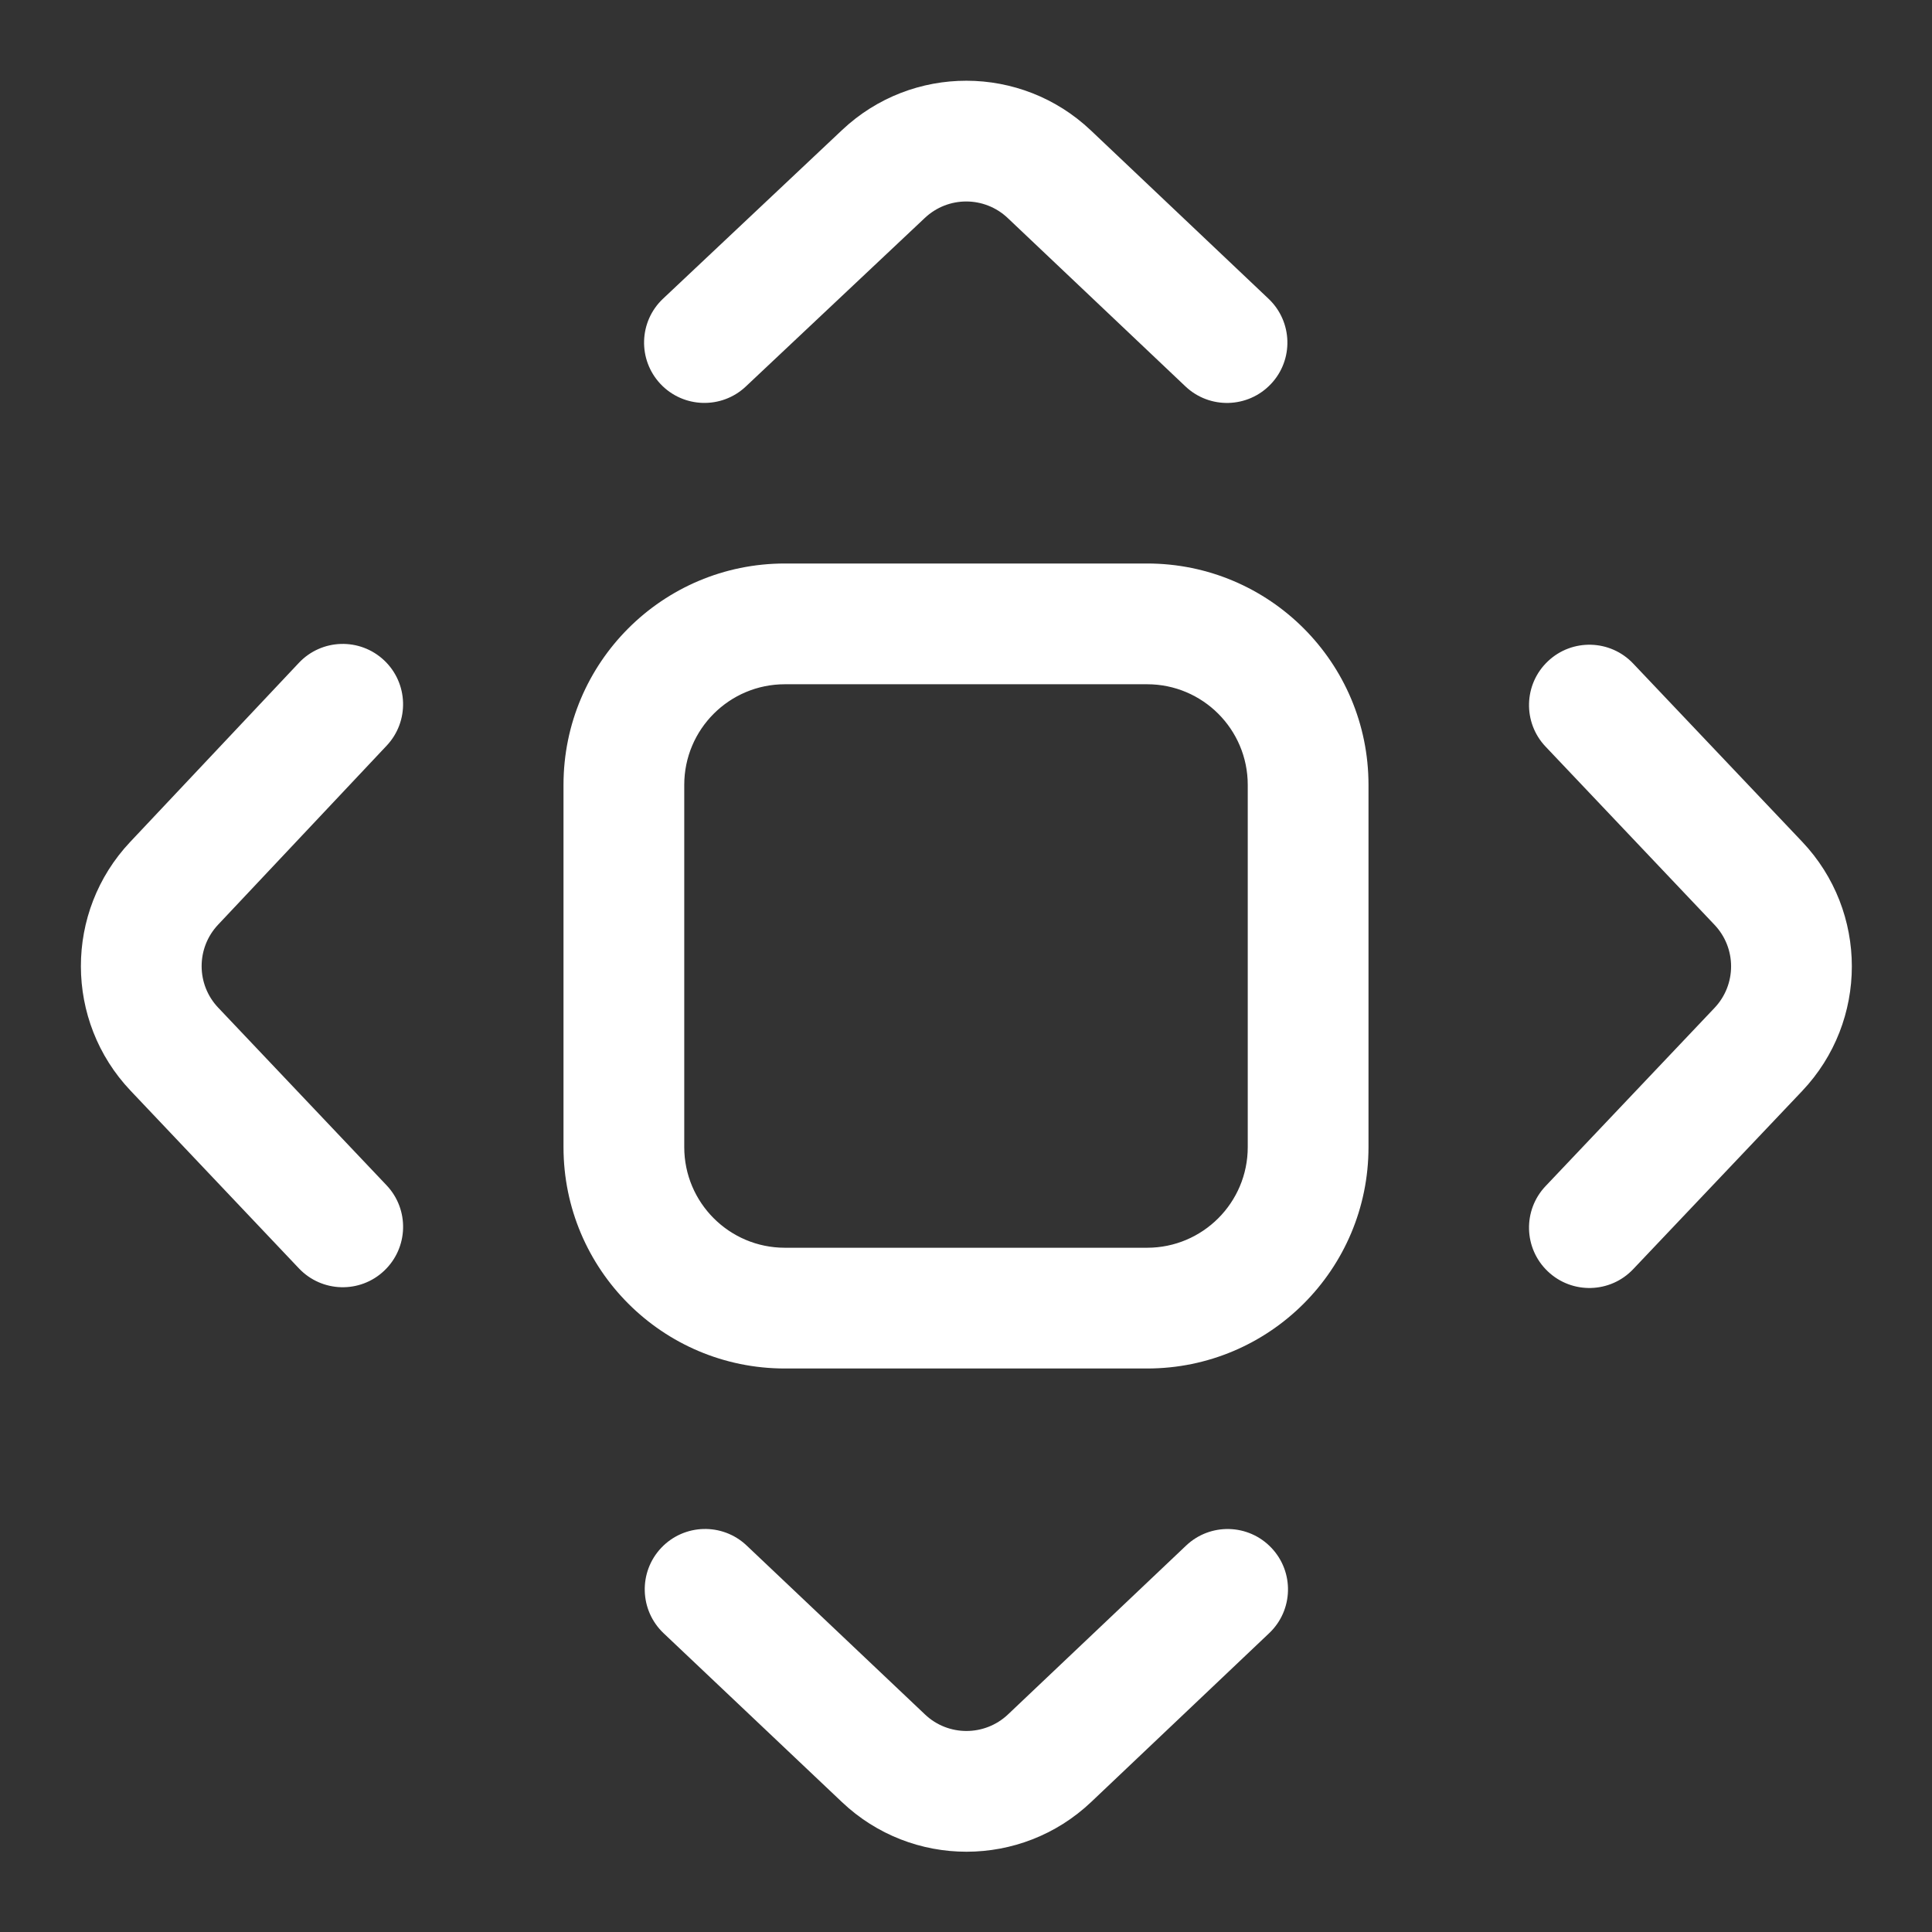 <svg width="24" height="24" viewBox="0 0 24 24" fill="none" xmlns="http://www.w3.org/2000/svg">
<rect x="0" y="0" width="24" height="24" fill="#333333" stroke="none"/>
<path d="M11.489 2.707C11.779 2.434 12.23 2.435 12.519 2.709L14.726 4.8C15.027 5.085 15.502 5.072 15.787 4.771C16.072 4.471 16.059 3.996 15.758 3.711L13.551 1.62C12.685 0.799 11.329 0.797 10.461 1.615L8.237 3.71C7.935 3.994 7.921 4.468 8.205 4.77C8.489 5.071 8.964 5.085 9.265 4.801L11.489 2.707ZM4.803 9.263C5.087 8.962 5.073 8.487 4.772 8.203C4.47 7.919 3.996 7.933 3.712 8.235L1.617 10.459C0.799 11.327 0.801 12.683 1.622 13.549L3.713 15.756C3.998 16.057 4.473 16.07 4.773 15.785C5.074 15.5 5.087 15.025 4.802 14.724L2.71 12.517C2.437 12.229 2.436 11.777 2.709 11.487L4.803 9.263ZM20.288 8.243C20.003 7.942 19.528 7.93 19.228 8.215C18.927 8.5 18.915 8.975 19.2 9.275L21.298 11.488C21.573 11.778 21.573 12.231 21.298 12.521L19.2 14.734C18.915 15.034 18.927 15.509 19.228 15.794C19.528 16.079 20.003 16.067 20.288 15.766L22.387 13.553C23.21 12.685 23.21 11.324 22.387 10.456L20.288 8.243ZM15.766 20.288C16.067 20.003 16.079 19.528 15.794 19.228C15.509 18.927 15.034 18.915 14.734 19.2L12.522 21.297C12.233 21.571 11.779 21.572 11.49 21.297L9.275 19.199C8.974 18.914 8.499 18.927 8.214 19.228C7.93 19.529 7.943 20.003 8.243 20.288L10.459 22.386C11.327 23.209 12.686 23.208 13.554 22.386L15.766 20.288ZM9.75 7C8.231 7 7 8.231 7 9.75V14.25C7 15.769 8.231 17 9.75 17H14.25C15.769 17 17 15.769 17 14.25V9.75C17 8.231 15.769 7 14.25 7H9.75ZM8.5 9.75C8.5 9.06 9.06 8.5 9.75 8.5H14.25C14.94 8.5 15.5 9.06 15.5 9.75V14.25C15.5 14.94 14.94 15.5 14.25 15.5H9.75C9.06 15.5 8.5 14.94 8.5 14.25V9.75Z" fill="#ffffff"/>
</svg>
